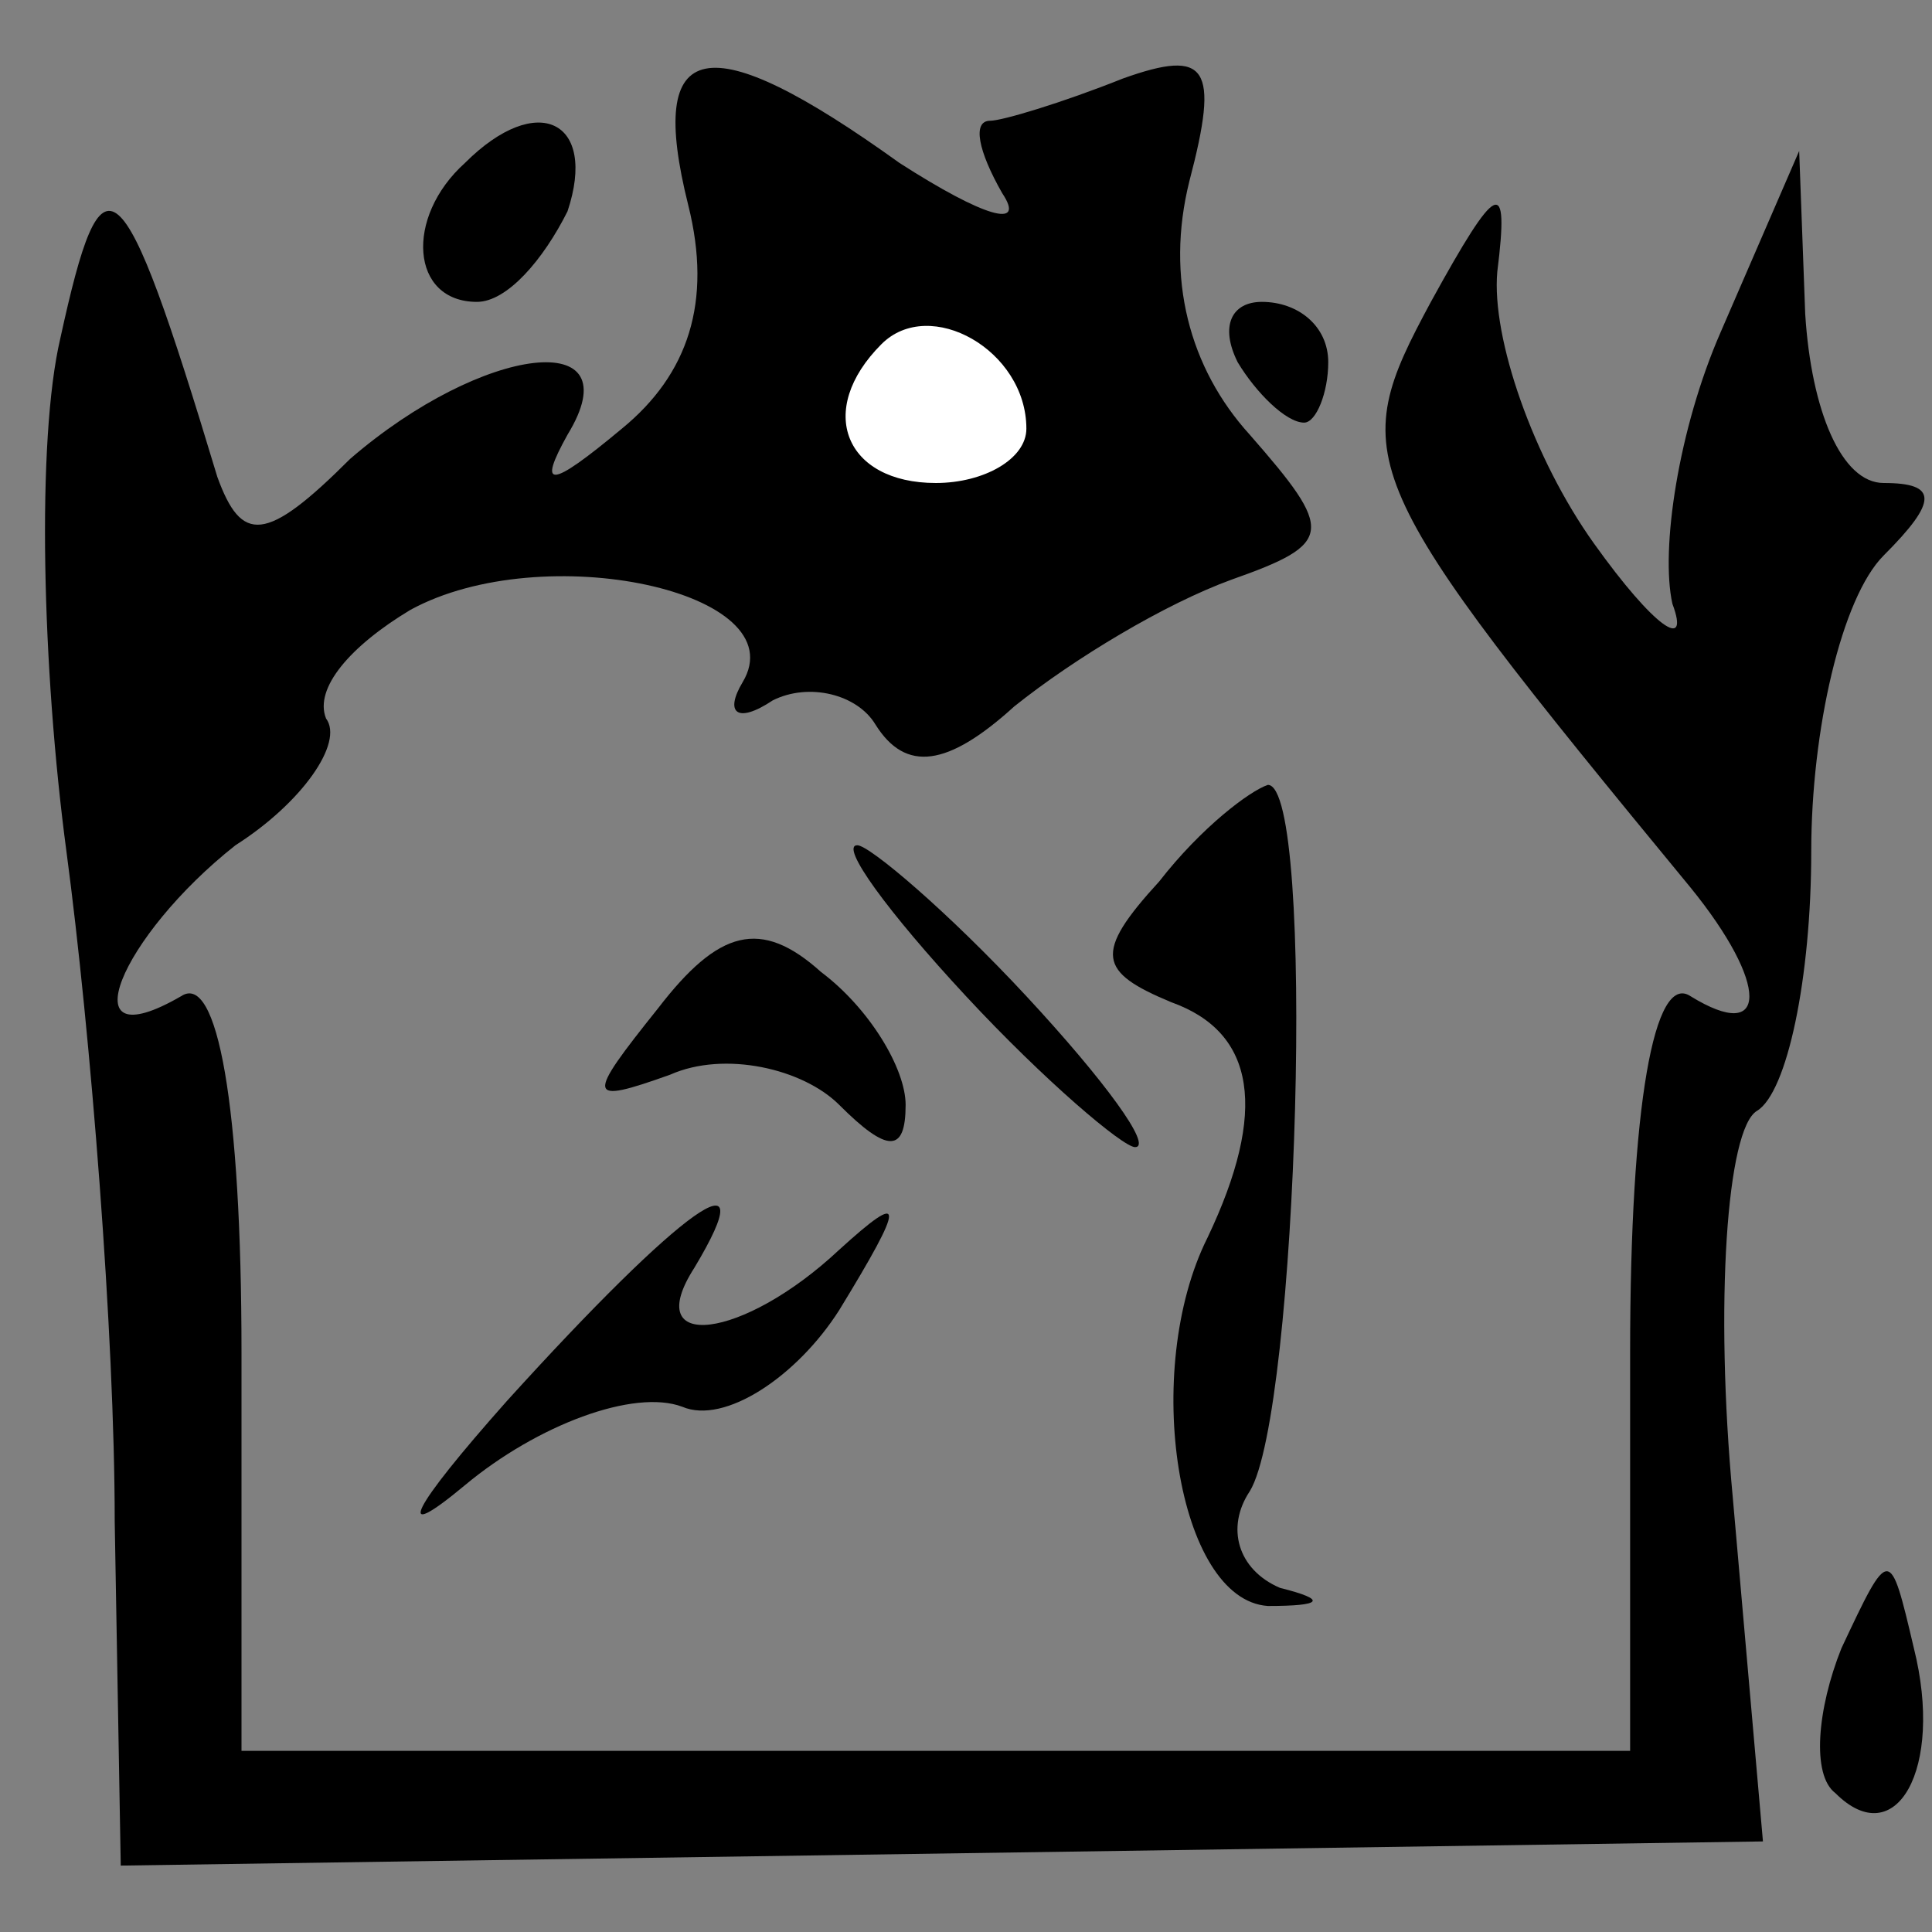 <?xml version="1.0" standalone="no"?>
<!DOCTYPE svg PUBLIC "-//W3C//DTD SVG 20010904//EN"
 "http://www.w3.org/TR/2001/REC-SVG-20010904/DTD/svg10.dtd">
<svg version="1.0" xmlns="http://www.w3.org/2000/svg"
 width="32pt" height="32pt" viewBox="0 0 32 32"
 preserveAspectRatio="xMidYMid meet">
<rect x="0" y="0" width="32" height="32" fill="#808080" stroke="none"/>
<g transform="translate(0,32) scale(0.1,-0.1)"
fill="#000000" stroke="none">
<path fill="#000000" stroke="none" d="M114 286 c4 -16 0 -28 -11 -37 -12 -10
-14 -10 -9 -1 11 18 -14 15 -36 -4 -14 -14 -18 -14 -22 -3 -16 53 -19 55 -26
23 -4 -17 -3 -55 1 -85 4 -30 8 -80 8 -111 l1 -57 136 2 136 2 -5 57 c-3 32
-1 61 4 64 5 3 9 22 9 43 0 20 5 42 12 49 9 9 9 12 0 12 -7 0 -12 12 -13 28
l-1 27 -13 -30 c-7 -16 -10 -36 -8 -45 3 -8 -3 -4 -13 10 -10 14 -17 34 -16
45 2 16 0 15 -11 -5 -14 -26 -13 -29 43 -97 13 -16 13 -26 0 -18 -6 4 -10 -18
-10 -59 l0 -66 -115 0 -115 0 0 66 c0 41 -4 63 -10 59 -19 -11 -10 10 9 25 11
7 18 17 15 21 -2 5 4 12 14 18 22 12 64 3 55 -12 -3 -5 -1 -7 5 -3 6 3 14 1
17 -4 5 -8 12 -7 23 3 10 8 25 17 36 21 17 6 17 8 3 24 -10 11 -14 26 -10 42
5 19 3 22 -11 17 -10 -4 -20 -7 -22 -7 -3 0 -2 -5 2 -12 4 -6 -3 -4 -17 5 -32
23 -42 21 -35 -7z"/>
<path fill="#ffffff" stroke="none" d="M170 249 c0 -5 -7 -9 -15 -9 -15 0 -20
12 -9 23 8 8 24 -1 24 -14z"/>
<path fill="#000000" stroke="none" d="M77 293 c-10 -9 -9 -23 2 -23 5 0 11 7
15 15 5 15 -5 20 -17 8z"/>
<path fill="#000000" stroke="none" d="M205 260 c3 -5 8 -10 11 -10 2 0 4 5 4
10 0 6 -5 10 -11 10 -5 0 -7 -4 -4 -10z"/>
<path fill="#000000" stroke="none" d="M192 174 c-11 -12 -10 -15 2 -20 14 -5
16 -18 6 -39 -11 -22 -5 -60 10 -61 9 0 10 1 2 3 -7 3 -9 10 -5 16 8 13 11
117 3 117 -3 -1 -11 -7 -18 -16z"/>
<path fill="#000000" stroke="none" d="M160 155 c13 -14 26 -25 28 -25 3 0 -5
11 -18 25 -13 14 -26 25 -28 25 -3 0 5 -11 18 -25z"/>
<path fill="#000000" stroke="none" d="M109 153 c-12 -15 -12 -16 2 -11 9 4
22 1 28 -5 8 -8 11 -8 11 0 0 6 -6 16 -14 22 -10 9 -17 7 -27 -6z"/>
<path fill="#000000" stroke="none" d="M84 88 c-16 -18 -19 -24 -7 -14 12 10
28 16 36 13 7 -3 19 5 26 16 11 18 11 20 0 10 -16 -15 -33 -17 -24 -3 12 20
-2 10 -31 -22z"/>
<path fill="#000000" stroke="none" d="M305 47 c-4 -10 -5 -21 -1 -24 10 -10
18 4 13 24 -4 17 -4 17 -12 0z"/>
</g>
</svg>
